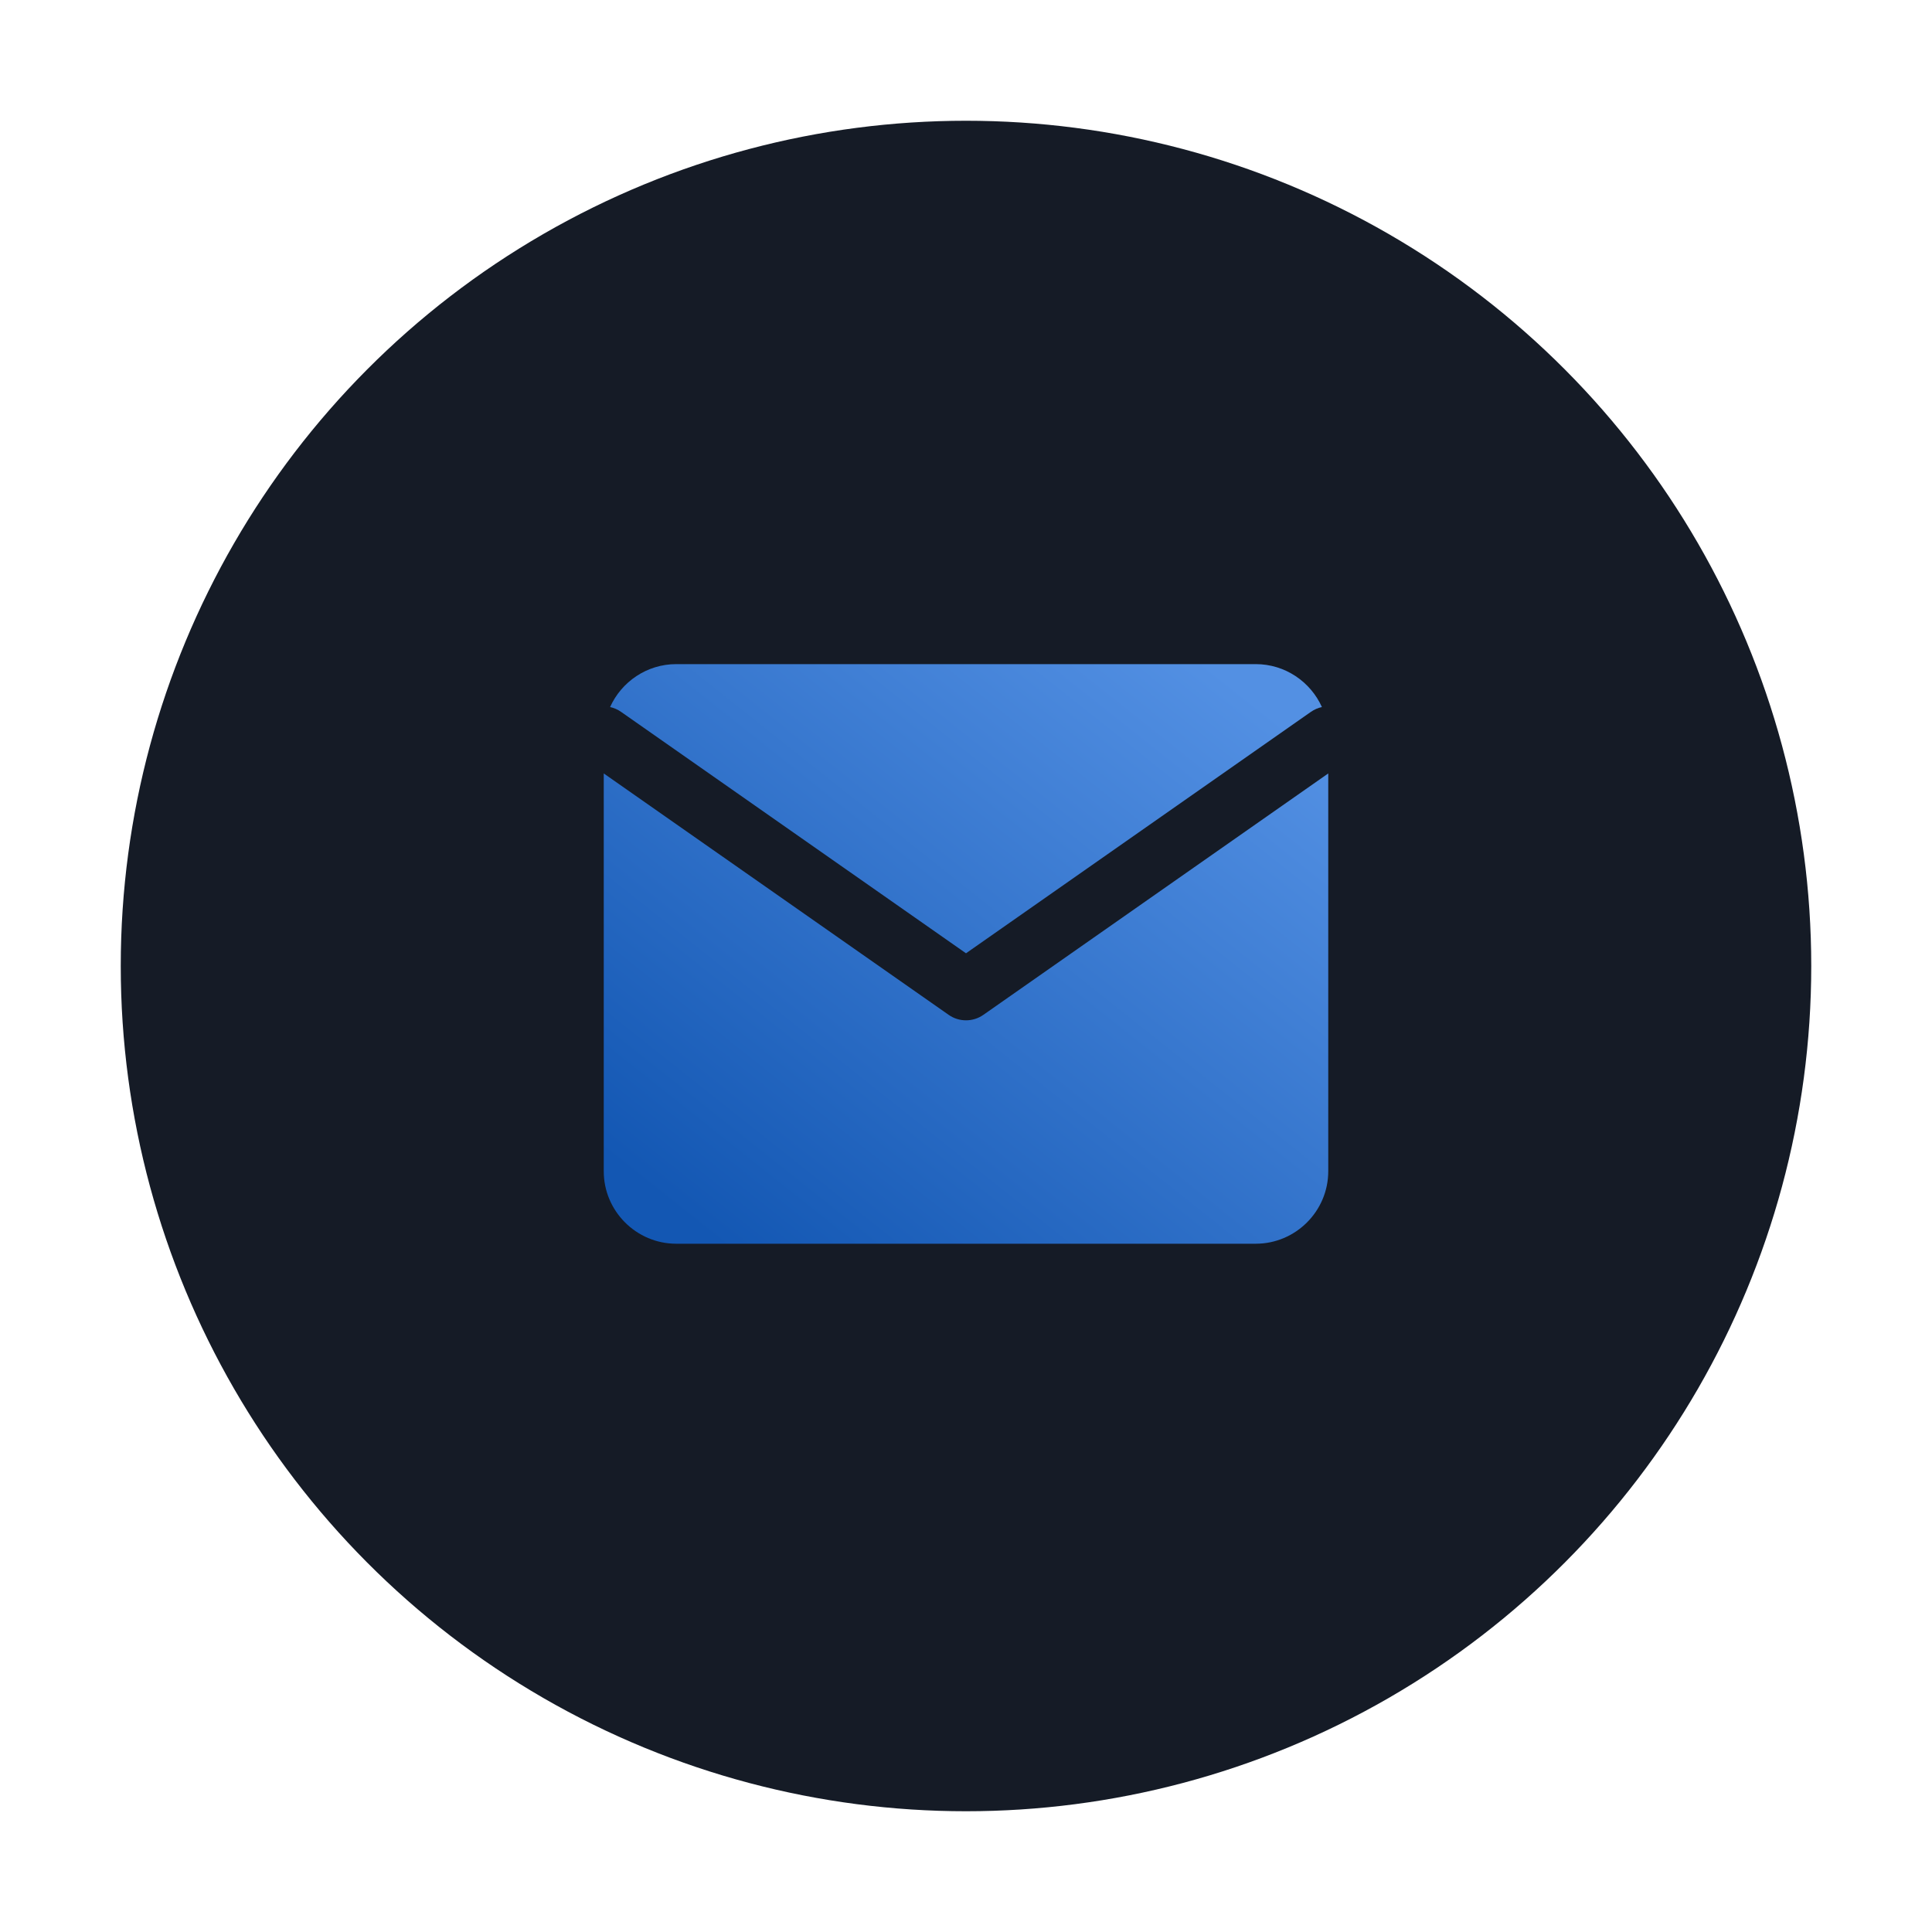 <svg width="64" height="64" viewBox="0 0 64 64" fill="none" xmlns="http://www.w3.org/2000/svg">
<g id="icon-email">
<circle id="Ellipse 318" cx="32" cy="32" r="28" fill="#151B26"/>
<path id="Subtract" fill-rule="evenodd" clip-rule="evenodd" d="M41.6 22H22.4C21.428 22 20.586 22.586 20.21 23.422C20.337 23.449 20.46 23.502 20.573 23.581L32 31.579L43.426 23.581C43.54 23.502 43.663 23.449 43.79 23.422C43.414 22.586 42.572 22 41.6 22ZM44 25.621L32.574 33.619C32.229 33.86 31.771 33.86 31.427 33.619L20 25.621V38.8C20 40.12 21.08 41.2 22.4 41.2H41.6C42.92 41.2 44 40.12 44 38.8V25.621Z" fill="url(#paint0_linear_795_917)"/>
</g>
<defs>
<linearGradient id="paint0_linear_795_917" x1="42.286" y1="23.745" x2="26.621" y2="43.478" gradientUnits="userSpaceOnUse">
<stop stop-color="#5390E3"/>
<stop offset="1" stop-color="#1357B3"/>
</linearGradient>
</defs>
</svg>
